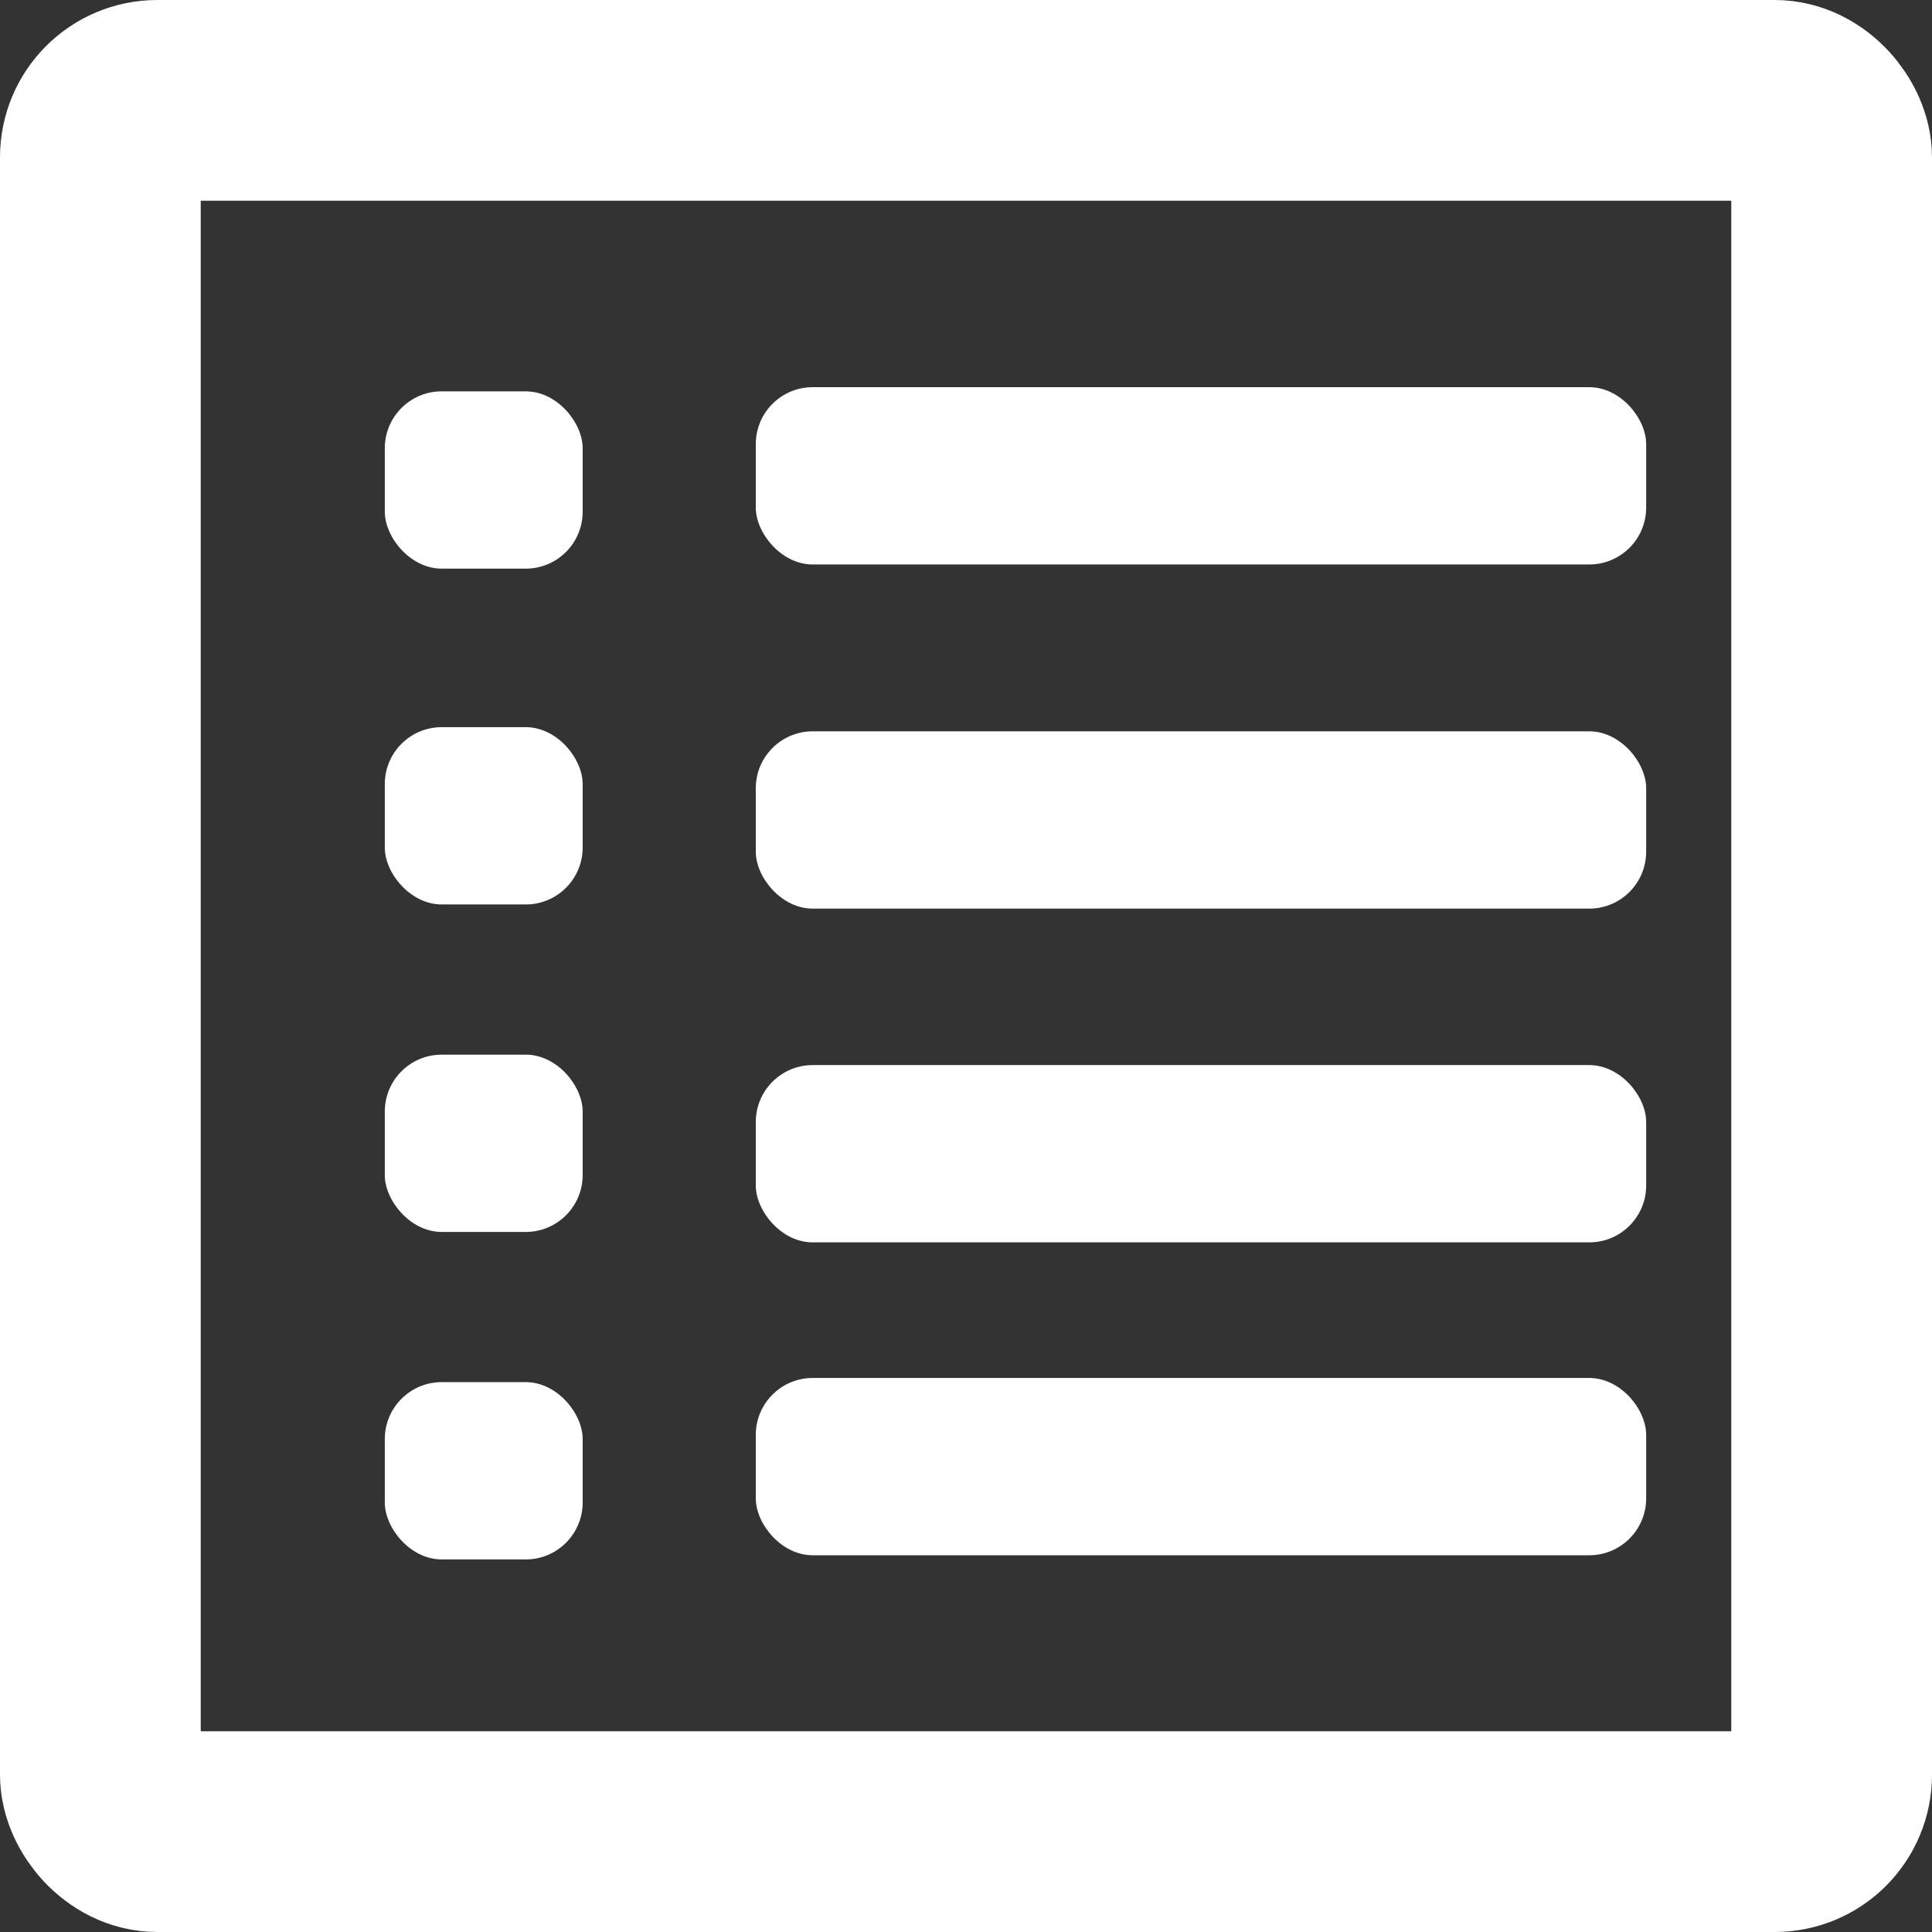 <?xml version="1.0" encoding="UTF-8" standalone="no"?>
<svg
   sodipodi:docname="whitedetails.svg"
   inkscape:version="1.1 (c4e8f9e, 2021-05-24)"
   id="svg2060"
   version="1.1"
   viewBox="0 0 77 77"
   height="77mm"
   width="77mm"
   xmlns:inkscape="http://www.inkscape.org/namespaces/inkscape"
   xmlns:sodipodi="http://sodipodi.sourceforge.net/DTD/sodipodi-0.dtd"
   xmlns="http://www.w3.org/2000/svg"
   xmlns:svg="http://www.w3.org/2000/svg"
   xmlns:rdf="http://www.w3.org/1999/02/22-rdf-syntax-ns#"
   xmlns:cc="http://creativecommons.org/ns#"
   xmlns:dc="http://purl.org/dc/elements/1.1/">
  <rect x="0" y="0" width="77" height="77" fill="#333333" stroke="none"/>
  <defs
     id="defs2054" />
  <sodipodi:namedview
     fit-margin-bottom="0"
     fit-margin-right="0"
     fit-margin-left="0"
     fit-margin-top="0"
     inkscape:window-maximized="0"
     inkscape:window-y="25"
     inkscape:window-x="26"
     inkscape:window-height="727"
     inkscape:window-width="1275"
     inkscape:snap-global="false"
     showgrid="false"
     inkscape:document-rotation="0"
     inkscape:current-layer="layer1"
     inkscape:document-units="mm"
     inkscape:cy="447.14286"
     inkscape:cx="245.71429"
     inkscape:zoom="0.35"
     inkscape:pageshadow="2"
     inkscape:pageopacity="0.0"
     borderopacity="1.0"
     bordercolor="#666666"
     pagecolor="#ffffff"
     id="base"
     inkscape:pagecheckerboard="0" />
  <g
     transform="translate(-40.601,-30.018)"
     id="layer1"
     inkscape:groupmode="layer"
     inkscape:label="Layer 1">
    <rect
       ry="2.268"
       rx="2.268"
       y="34.018"
       x="44.601"
       height="69"
       width="69"
       id="rect2623"
       style="fill:none;stroke:#ffffff;stroke-width:8;stroke-opacity:1" />
    <rect
       ry="2.268"
       rx="2.268"
       y="45.615"
       x="55.937"
       height="7.066"
       width="7.886"
       id="rect2625"
       style="fill:#ffffff;fill-opacity:1;stroke:none;stroke-width:8" />
    <rect
       style="fill:#ffffff;fill-opacity:1;stroke:none;stroke-width:8"
       id="rect2625-2"
       width="7.886"
       height="7.066"
       x="55.937"
       y="58.999"
       rx="2.268"
       ry="2.268" />
    <rect
       style="fill:#ffffff;fill-opacity:1;stroke:none;stroke-width:8"
       id="rect2625-8"
       width="7.886"
       height="7.066"
       x="55.937"
       y="72.051"
       rx="2.268"
       ry="2.268" />
    <rect
       ry="2.268"
       rx="2.268"
       y="85.103"
       x="55.937"
       height="7.066"
       width="7.886"
       id="rect2625-8-0"
       style="fill:#ffffff;fill-opacity:1;stroke:none;stroke-width:8" />
    <rect
       style="fill:#ffffff;fill-opacity:1;stroke:none;stroke-width:8"
       id="rect2625-4"
       width="35.486"
       height="7.066"
       x="70.723"
       y="45.449"
       rx="2.268"
       ry="2.268" />
    <rect
       ry="2.268"
       rx="2.268"
       y="59.165"
       x="70.723"
       height="7.066"
       width="35.486"
       id="rect2625-4-5"
       style="fill:#ffffff;fill-opacity:1;stroke:none;stroke-width:8" />
    <rect
       style="fill:#ffffff;fill-opacity:1;stroke:none;stroke-width:8"
       id="rect2625-4-5-7"
       width="35.486"
       height="7.066"
       x="70.723"
       y="72.467"
       rx="2.268"
       ry="2.268" />
    <rect
       ry="2.268"
       rx="2.268"
       y="84.937"
       x="70.723"
       height="7.066"
       width="35.486"
       id="rect2625-4-5-7-4"
       style="fill:#ffffff;fill-opacity:1;stroke:none;stroke-width:8" />
  </g>
</svg>
